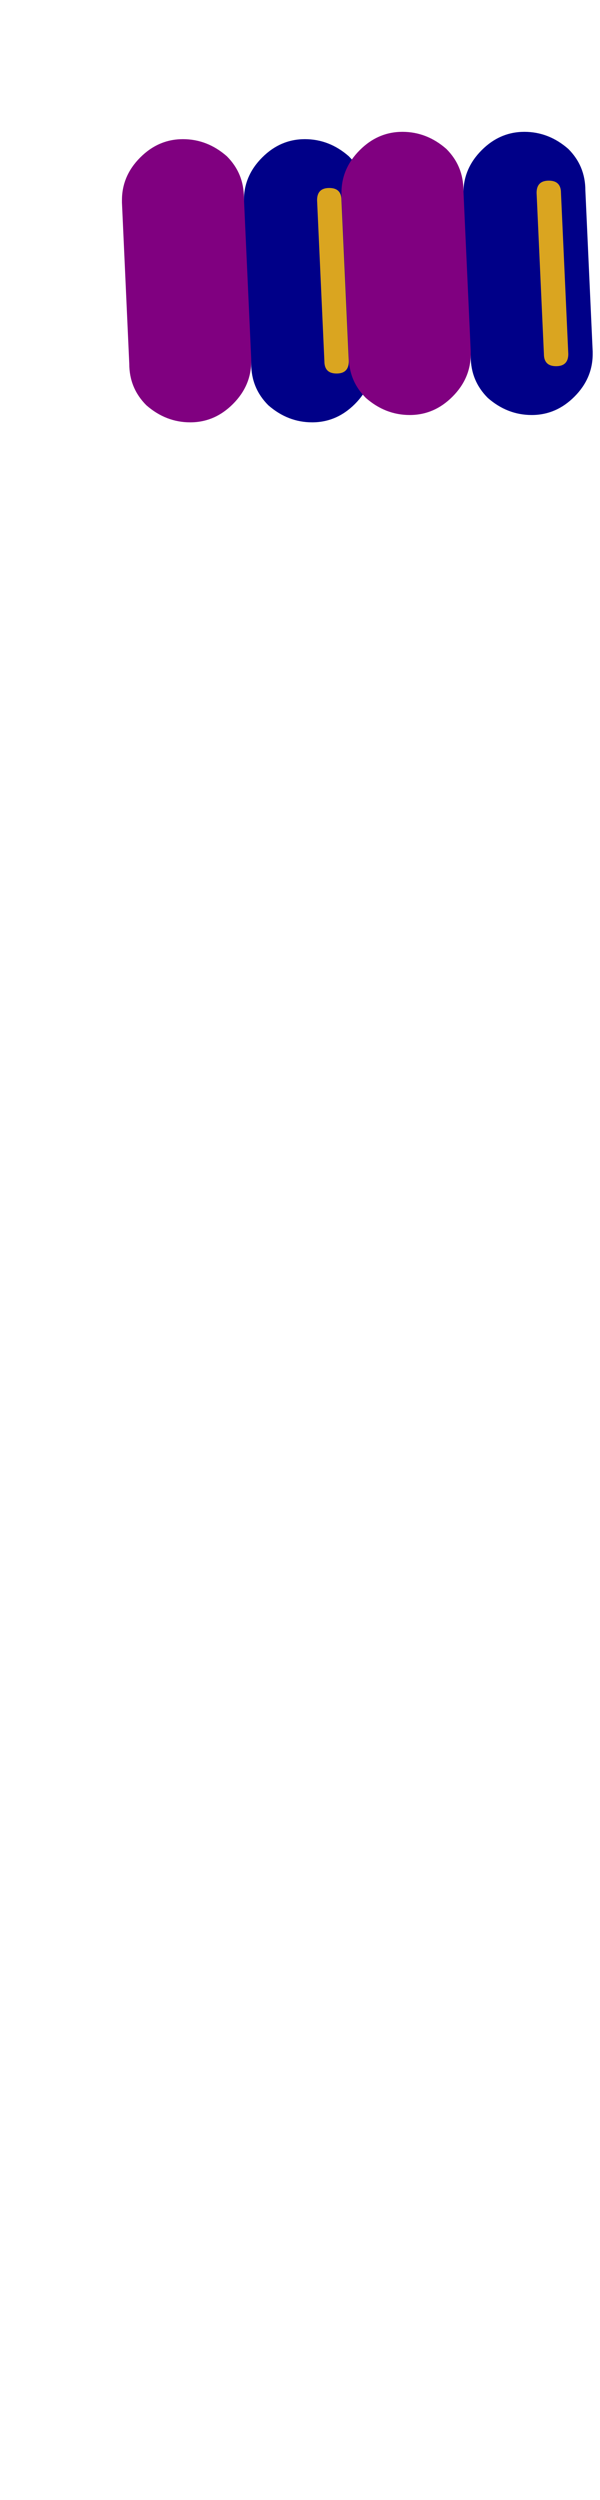 <svg xmlns="http://www.w3.org/2000/svg" id="glyph5" viewBox="0 0 246 1024">
  <defs/>
  <g transform="translate(0, 819)">
    <path fill="#000088" d="M100 -737Q100 -747 107.5 -754.5Q115 -762 125 -762Q135 -762 143 -755Q150 -748 150 -738L153 -672Q153 -672 153 -671Q153 -661 145.5 -653.5Q138 -646 128 -646Q118 -646 110 -653Q103 -660 103 -670L100 -736Q100 -736 100 -737ZM190 -740Q190 -750 197.5 -757.5Q205 -765 215 -765Q225 -765 233 -758Q240 -751 240 -741L243 -675Q243 -675 243 -674Q243 -664 235.5 -656.5Q228 -649 218 -649Q208 -649 200 -656Q193 -663 193 -673L190 -739Q190 -739 190 -740Z"/>
    <path fill="#800080" d="M50 -737Q50 -747 57.5 -754.5Q65 -762 75 -762Q85 -762 93 -755Q100 -748 100 -738L103 -672Q103 -672 103 -671Q103 -661 95.5 -653.5Q88 -646 78 -646Q68 -646 60 -653Q53 -660 53 -670L50 -736Q50 -736 50 -737ZM140 -740Q140 -750 147.5 -757.5Q155 -765 165 -765Q175 -765 183 -758Q190 -751 190 -741L193 -675Q193 -675 193 -674Q193 -664 185.5 -656.5Q178 -649 168 -649Q158 -649 150 -656Q143 -663 143 -673L140 -739Q140 -739 140 -740Z"/>
    <path fill="#daa520" d="M130 -737Q130 -742 135 -742Q140 -742 140 -737L143 -671Q143 -666 138 -666Q133 -666 133 -671ZM220 -740Q220 -745 225 -745Q230 -745 230 -740L233 -674Q233 -669 228 -669Q223 -669 223 -674Z"/>
  </g>
</svg>
